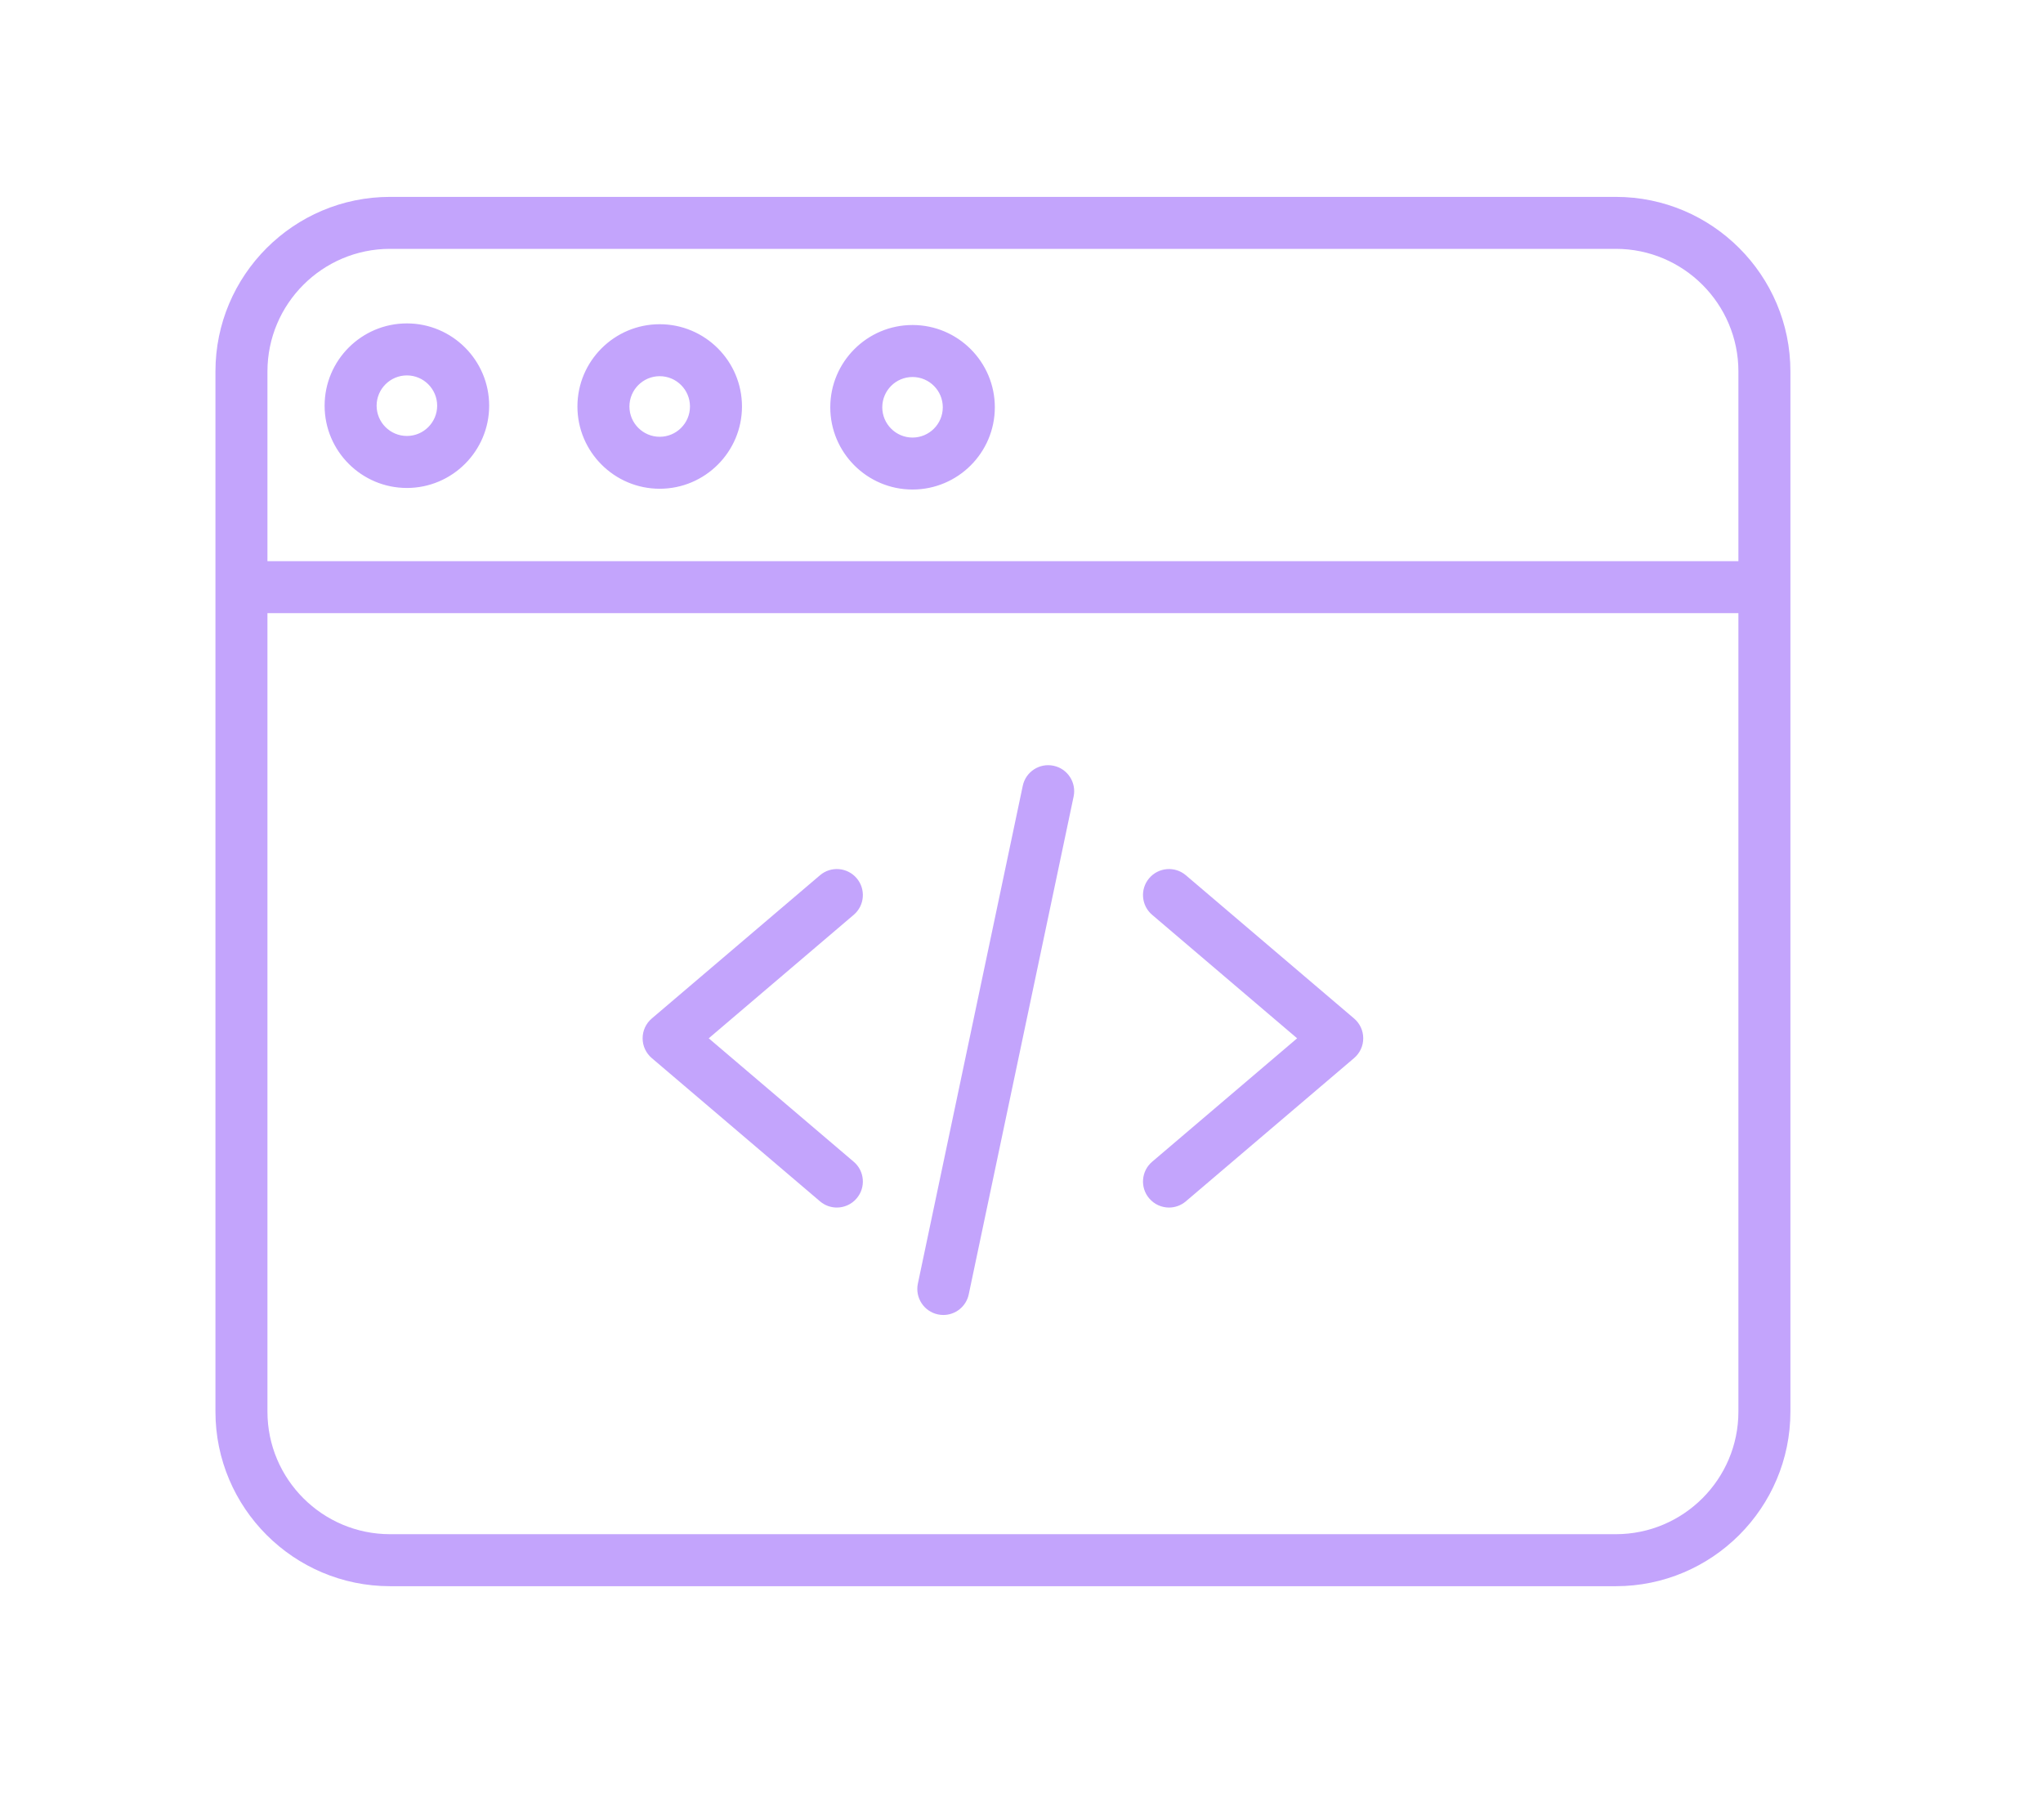 <svg 
 xmlns="http://www.w3.org/2000/svg"
 xmlns:xlink="http://www.w3.org/1999/xlink"
 width="55px" height="49px">
<defs>
<filter filterUnits="userSpaceOnUse" id="Filter_0" x="0px" y="0px" width="55px" height="49px"  >
    <feOffset in="SourceAlpha" dx="0" dy="0" />
    <feGaussianBlur result="blurOut" stdDeviation="2.449" />
    <feFlood flood-color="rgb(187, 142, 255)" result="floodOut" />
    <feComposite operator="atop" in="floodOut" in2="blurOut" />
    <feComponentTransfer><feFuncA type="linear" slope="1"/></feComponentTransfer>
    <feMerge>
    <feMergeNode/>
    <feMergeNode in="SourceGraphic"/>
  </feMerge>
</filter>

</defs>
<g filter="url(#Filter_0)">
<path fill-rule="evenodd"  fill="rgb(195, 164, 252)"
 d="M43.500,42.700 L10.500,42.700 C7.909,42.700 5.800,40.592 5.800,38.001 L5.800,9.999 C5.800,7.408 7.909,5.300 10.500,5.300 L43.500,5.300 C46.091,5.300 48.200,7.408 48.200,9.999 L48.200,38.001 C48.200,40.592 46.091,42.700 43.500,42.700 ZM46.800,9.999 C46.800,8.180 45.319,6.699 43.500,6.699 L10.500,6.699 C8.680,6.699 7.200,8.180 7.200,9.999 L7.200,15.107 L46.800,15.107 L46.800,9.999 ZM46.800,16.506 L7.200,16.506 L7.200,38.001 C7.200,39.820 8.680,41.300 10.500,41.300 L43.500,41.300 C45.319,41.300 46.800,39.820 46.800,38.001 L46.800,16.506 ZM31.924,32.340 C31.793,32.452 31.631,32.507 31.471,32.507 C31.273,32.507 31.076,32.423 30.938,32.260 C30.687,31.967 30.723,31.524 31.017,31.274 L34.920,27.951 L31.017,24.627 C30.723,24.377 30.687,23.935 30.938,23.641 C31.188,23.347 31.630,23.311 31.924,23.561 L36.454,27.418 C36.610,27.551 36.700,27.745 36.700,27.951 C36.700,28.156 36.610,28.350 36.454,28.483 L31.924,32.340 ZM26.080,34.843 C26.011,35.173 25.720,35.399 25.396,35.399 C25.348,35.399 25.300,35.394 25.251,35.384 C24.873,35.304 24.631,34.933 24.710,34.555 L27.534,21.154 C27.613,20.776 27.984,20.534 28.363,20.614 C28.741,20.693 28.983,21.065 28.903,21.443 L26.080,34.843 ZM23.062,32.260 C22.924,32.423 22.727,32.507 22.529,32.507 C22.369,32.507 22.207,32.452 22.076,32.340 L17.546,28.483 C17.390,28.350 17.300,28.156 17.300,27.951 C17.300,27.745 17.390,27.551 17.546,27.418 L22.076,23.561 C22.370,23.311 22.812,23.347 23.062,23.641 C23.313,23.935 23.278,24.377 22.983,24.627 L19.080,27.951 L22.983,31.274 C23.278,31.524 23.313,31.967 23.062,32.260 ZM10.954,8.706 C12.175,8.706 13.169,9.700 13.169,10.921 C13.169,12.142 12.175,13.136 10.954,13.136 C9.732,13.136 8.739,12.142 8.739,10.921 C8.739,9.700 9.732,8.706 10.954,8.706 ZM10.954,11.736 C11.403,11.736 11.769,11.371 11.769,10.921 C11.769,10.472 11.403,10.106 10.954,10.106 C10.505,10.106 10.139,10.472 10.139,10.921 C10.139,11.371 10.505,11.736 10.954,11.736 ZM17.760,8.728 C18.981,8.728 19.975,9.721 19.975,10.943 C19.975,12.163 18.981,13.157 17.760,13.157 C16.539,13.157 15.545,12.163 15.545,10.943 C15.545,9.721 16.539,8.728 17.760,8.728 ZM17.760,11.758 C18.210,11.758 18.575,11.392 18.575,10.943 C18.575,10.493 18.210,10.127 17.760,10.127 C17.311,10.127 16.945,10.493 16.945,10.943 C16.945,11.392 17.311,11.758 17.760,11.758 ZM24.566,8.749 C25.788,8.749 26.782,9.743 26.782,10.964 C26.782,12.185 25.788,13.178 24.566,13.178 C23.345,13.178 22.352,12.185 22.352,10.964 C22.352,9.743 23.345,8.749 24.566,8.749 ZM24.566,11.779 C25.016,11.779 25.381,11.413 25.381,10.964 C25.381,10.514 25.016,10.149 24.566,10.149 C24.117,10.149 23.752,10.514 23.752,10.964 C23.752,11.413 24.117,11.779 24.566,11.779 Z"/>
</g>
</svg>